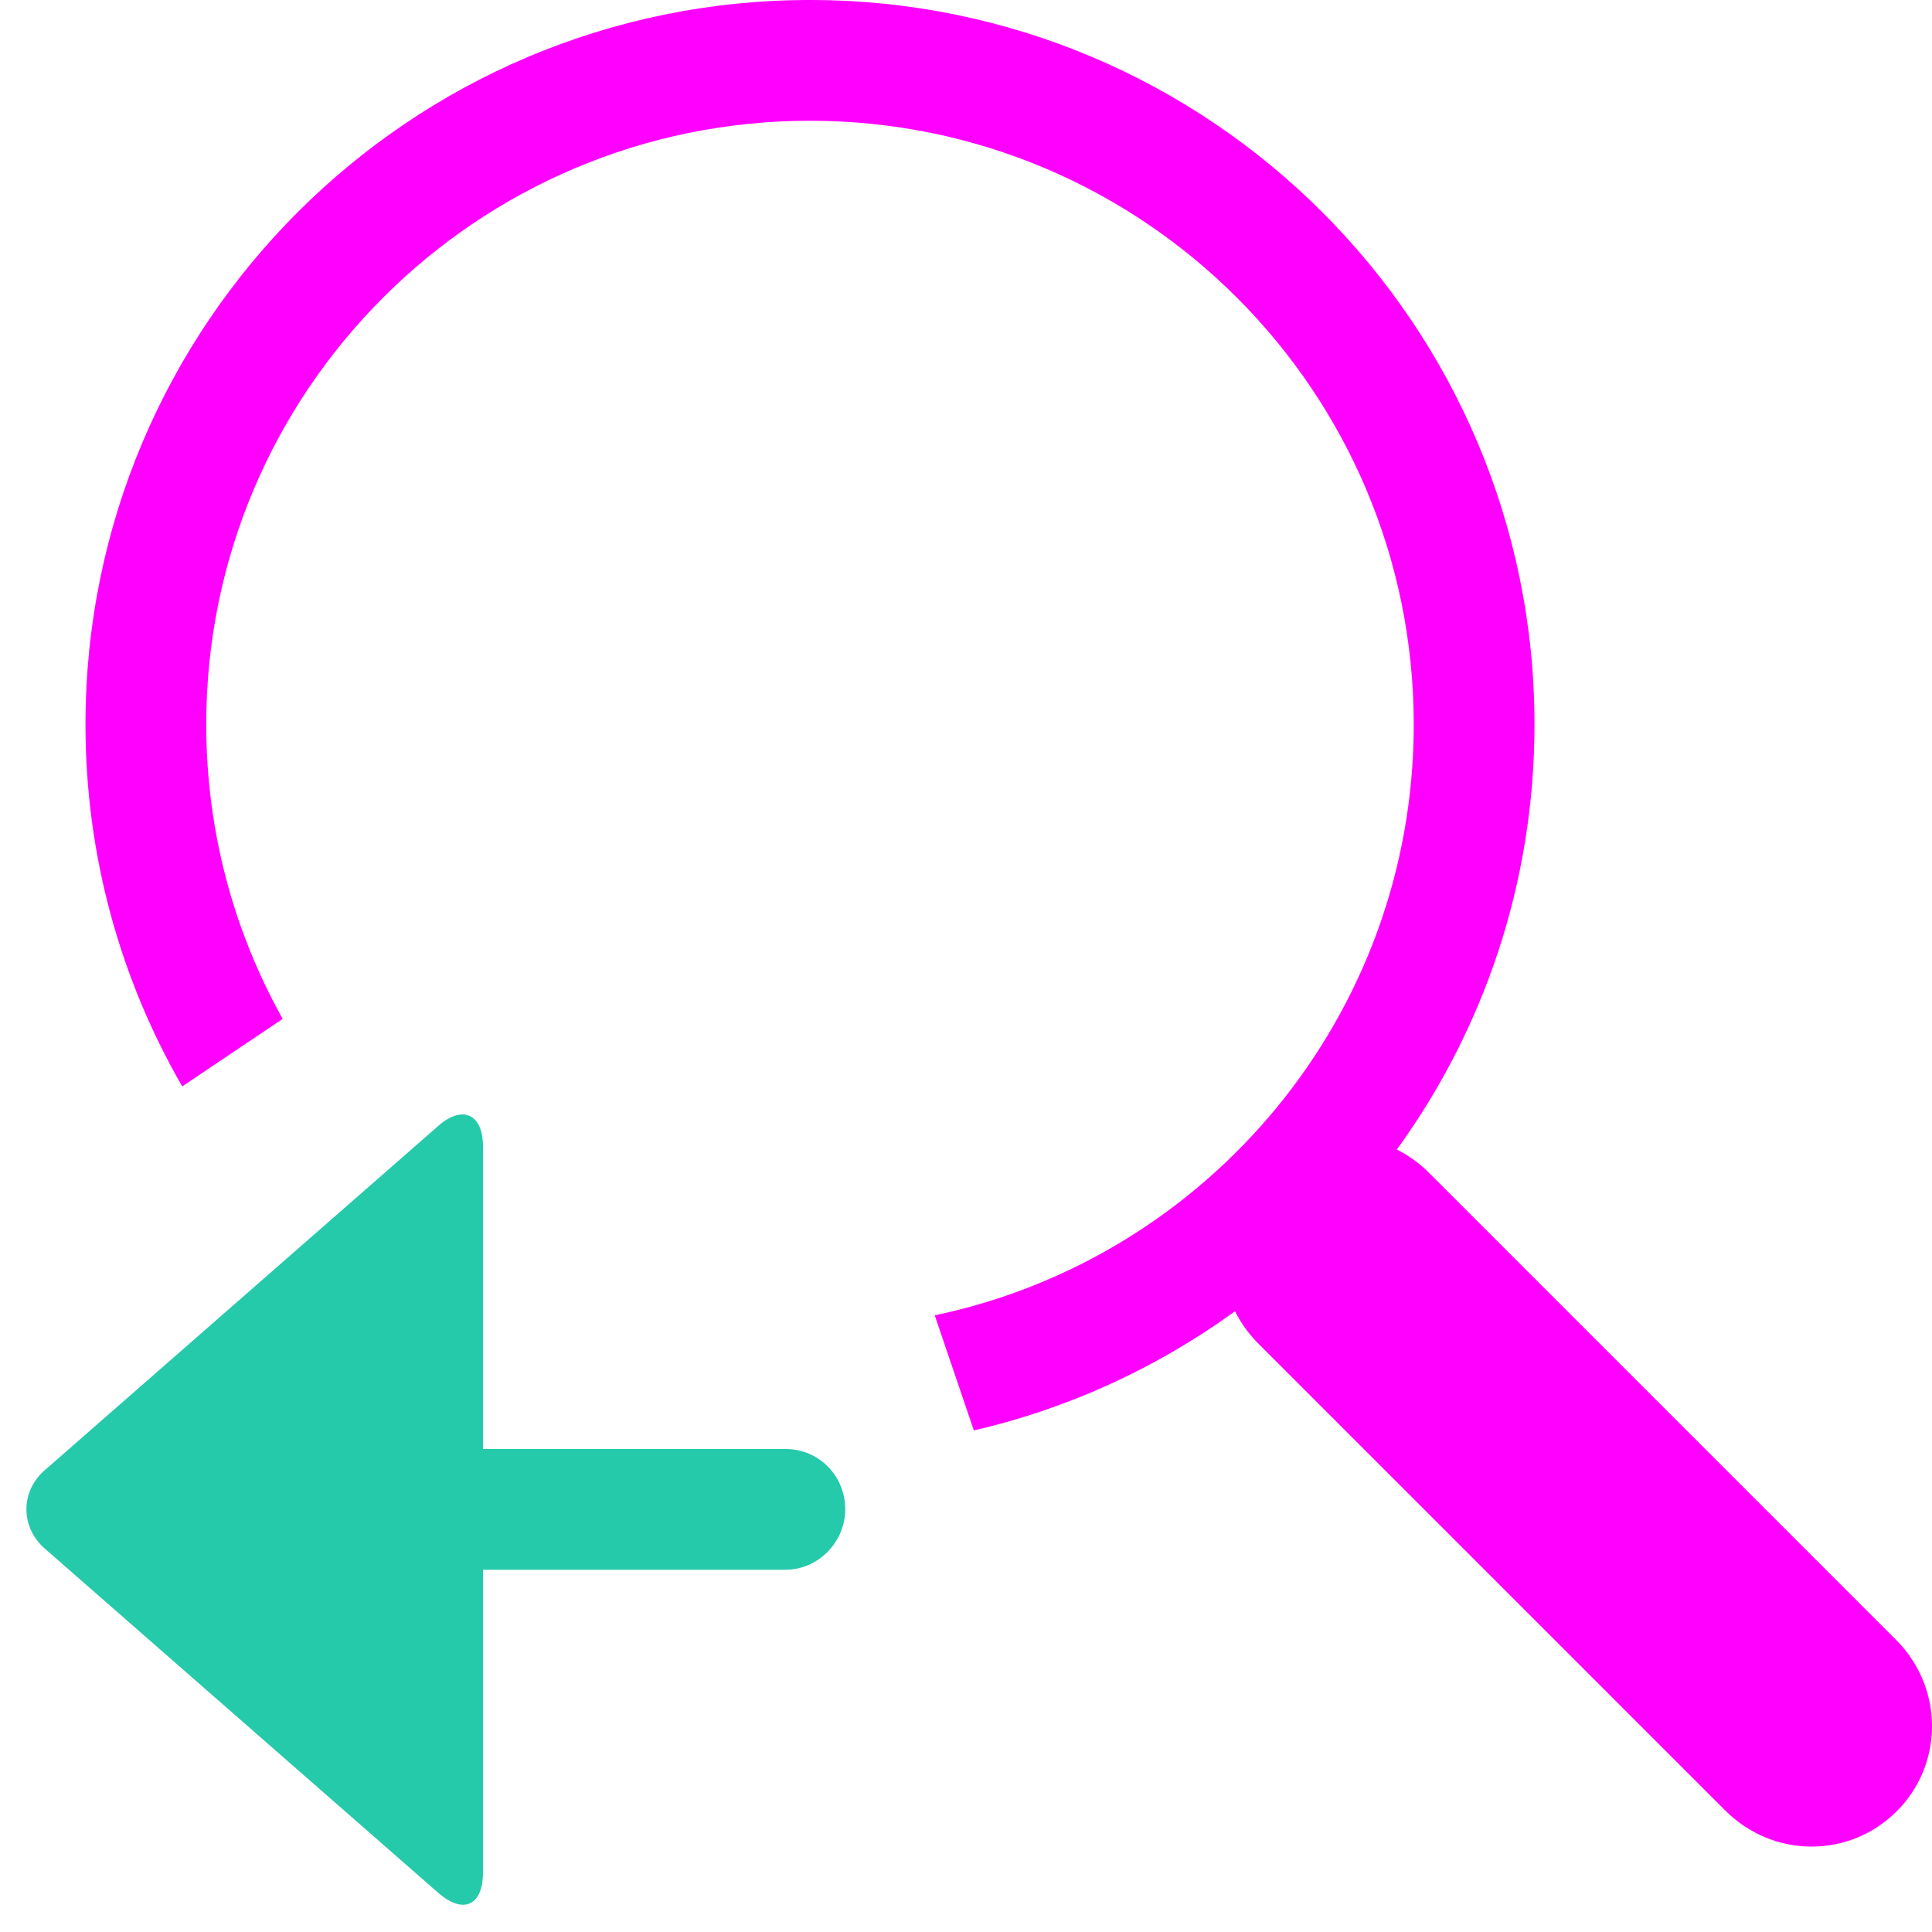 <svg xmlns="http://www.w3.org/2000/svg" width="16" height="16" viewBox="0 0 16 16">
  <g fill="none" fill-rule="evenodd">
    <rect width="16" height="16"/>
    <path fill="#FF00FF" fill-rule="nonzero" d="M14.367,8.438 L15.199,8.997 C15.708,8.115 16,7.092 16,6 C16,2.686 13.314,0 10,0 C6.686,0 4,2.686 4,6 C4,7.315 4.423,8.531 5.14,9.52 C5.044,9.568 4.953,9.633 4.872,9.714 L1.007,13.579 C0.612,13.973 0.607,14.607 1,15 C1.391,15.391 2.022,15.392 2.421,14.993 L6.286,11.128 C6.367,11.047 6.432,10.956 6.48,10.859 C7.118,11.322 7.85,11.663 8.643,11.846 L8.967,10.893 C6.701,10.418 5,8.407 5,6 C5,3.239 7.239,1 10,1 C12.761,1 15,3.239 15,6 C15,6.885 14.77,7.716 14.367,8.438 L14.367,8.438 Z" transform="matrix(-1 0 0 1 16.708 0)"/>
    <path fill="#25CAAB" d="M0.495,13 C0.222,13 0,12.768 0,12.5 L0,12.5 C0,12.224 0.216,12 0.495,12 L3,12 L3,9.495 C3,9.222 3.172,9.15 3.369,9.323 L6.631,12.177 C6.835,12.355 6.828,12.65 6.631,12.823 L3.369,15.677 C3.165,15.855 3,15.784 3,15.505 L3,13 L0.495,13 Z" transform="matrix(-1 0 0 1 7 0)"/>
  </g>
</svg>
